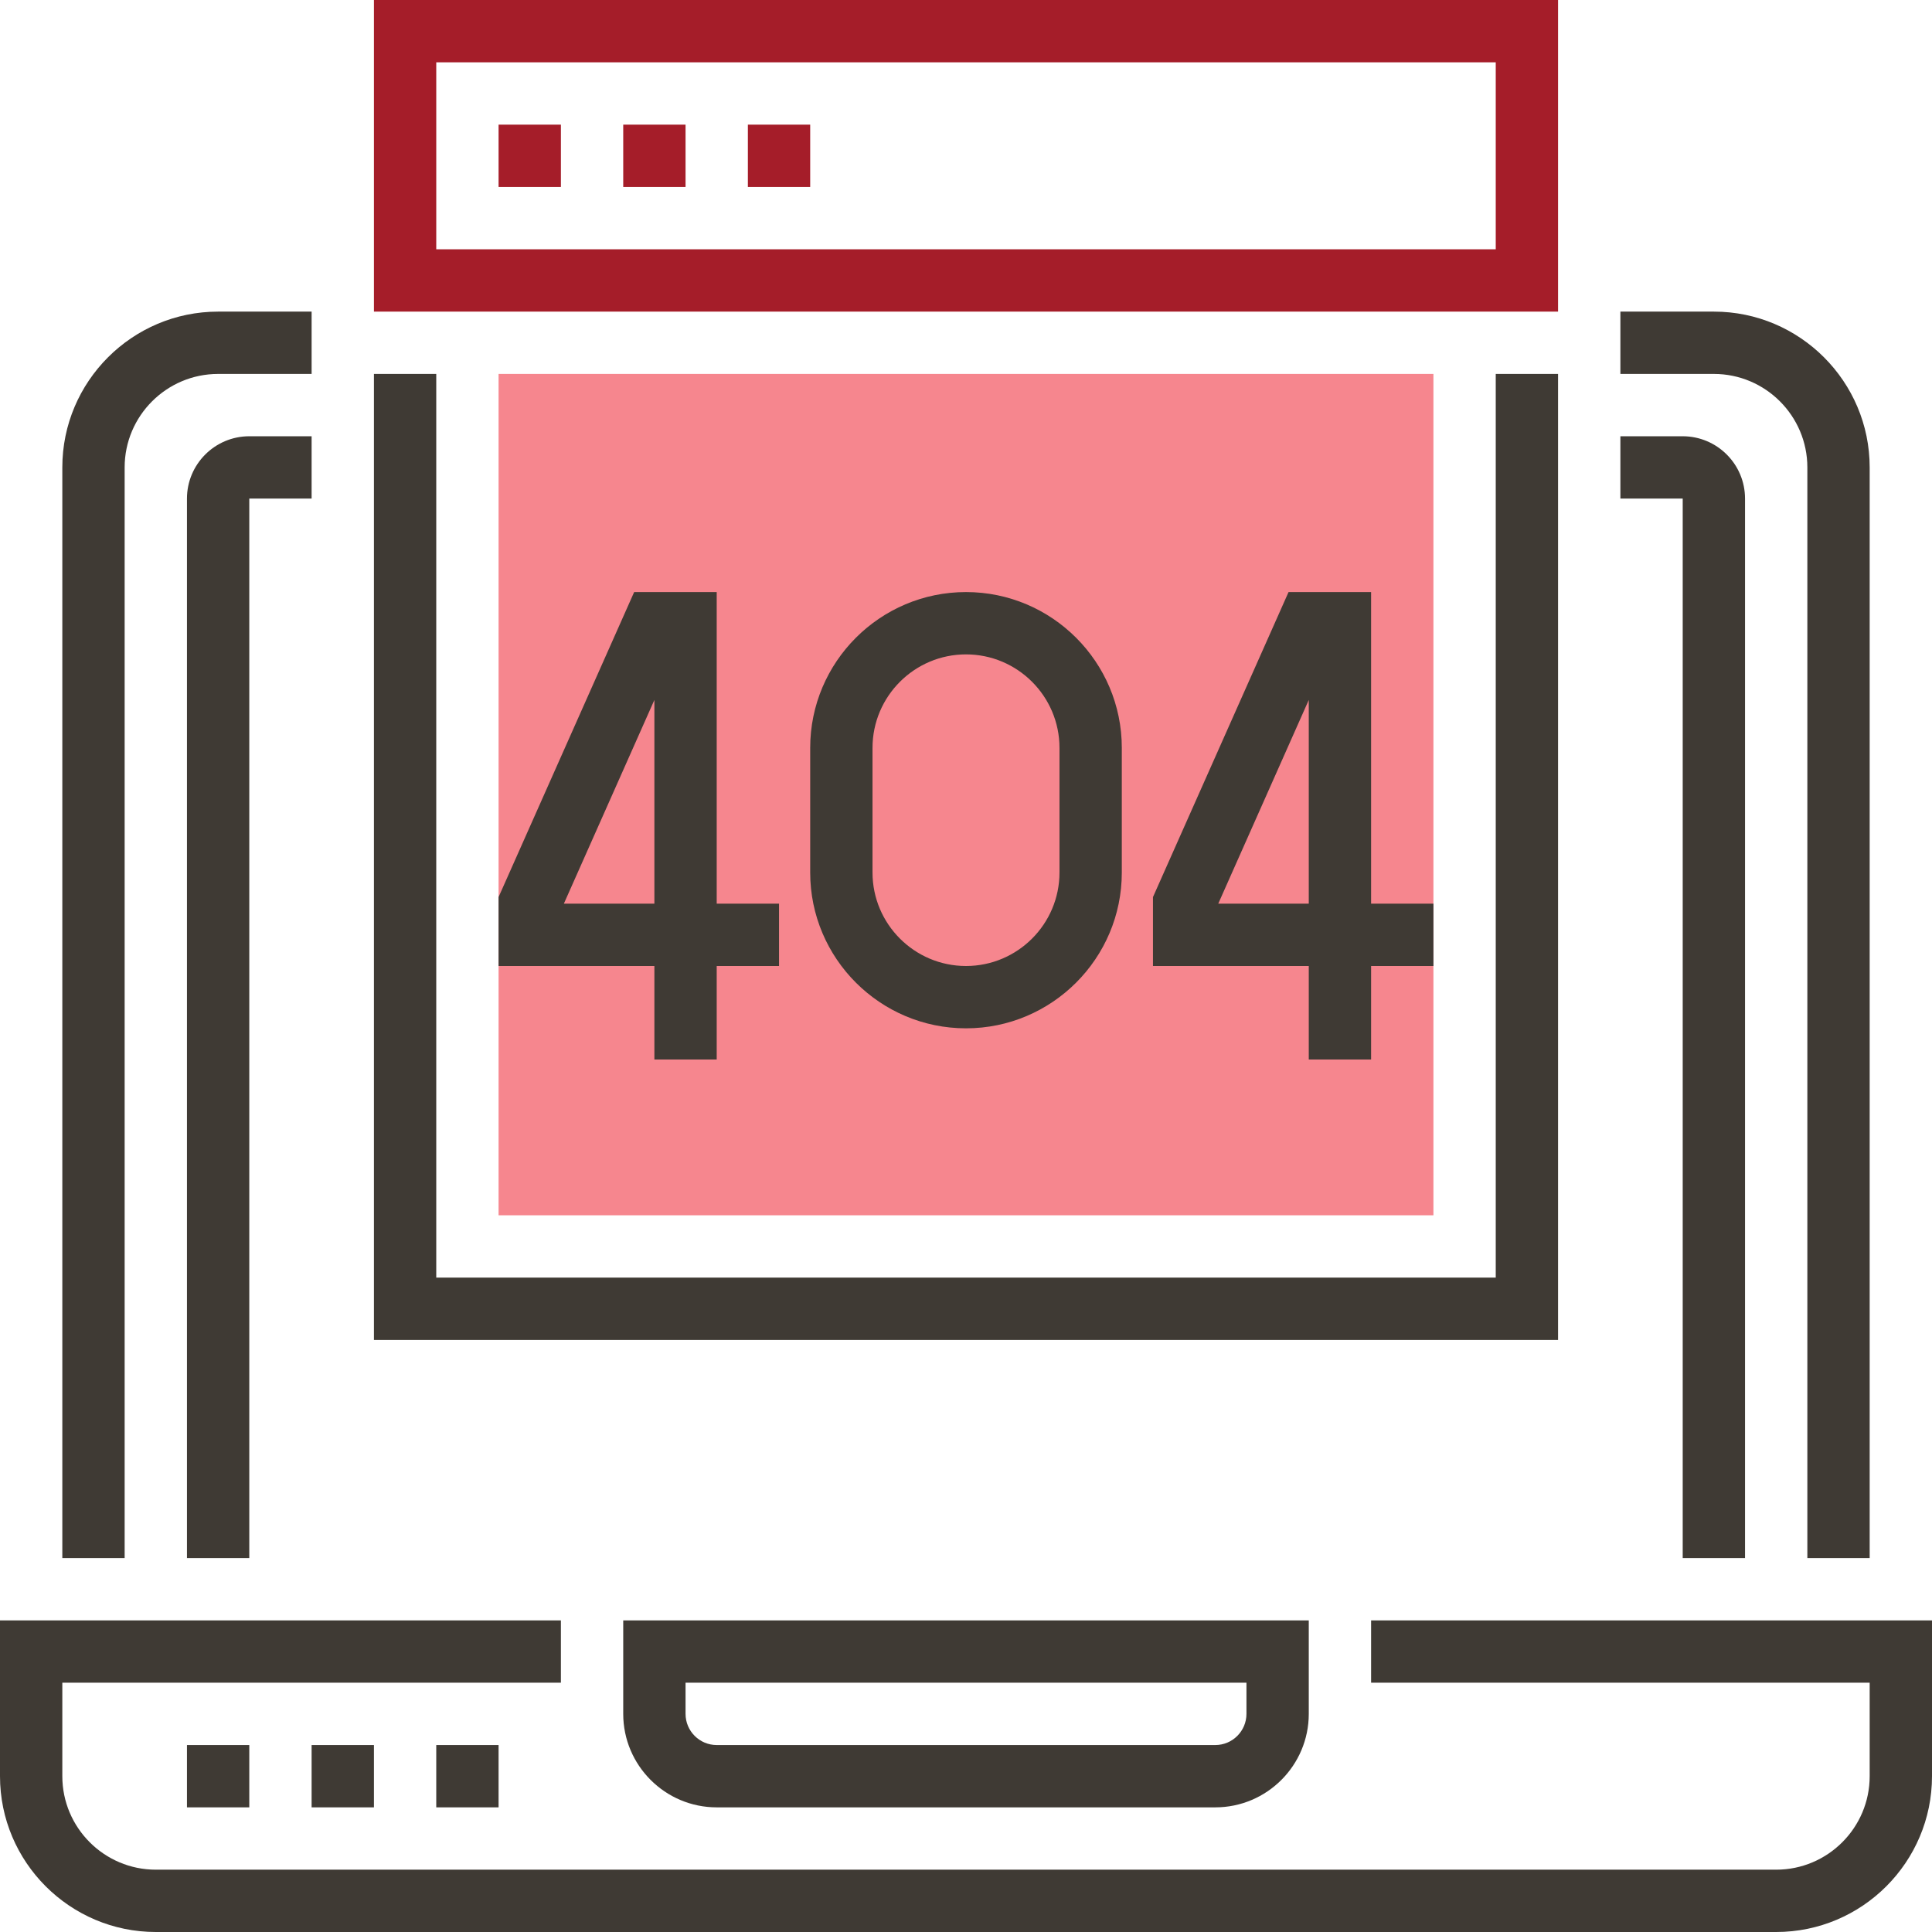<?xml version="1.0"?>
<svg xmlns="http://www.w3.org/2000/svg" xmlns:xlink="http://www.w3.org/1999/xlink" version="1.1" id="Capa_1" x="0px" y="0px" viewBox="0 0 496 496" style="enable-background:new 0 0 496 496;" xml:space="preserve" width="512px" height="512px" class=""><g><rect x="128" y="96" style="fill:#F6868E" width="240" height="216" data-original="#FFCB57" class="active-path" data-old_color="#F7949B"/><g>
	<path style="fill:#3F3A34;" d="M456,496H40c-22.056,0-40-17.944-40-40v-40h144v16H16v24c0,13.232,10.768,24,24,24h416   c13.232,0,24-10.768,24-24v-24H352v-16h144v40C496,478.056,478.056,496,456,496z" data-original="#3F3A34" class=""/>
	<path style="fill:#3F3A34;" d="M312,464H184c-13.232,0-24-10.768-24-24v-24h176v24C336,453.232,325.232,464,312,464z M176,432v8   c0,4.408,3.584,8,8,8h128c4.416,0,8-3.592,8-8v-8H176z" data-original="#3F3A34" class=""/>
	<rect x="48" y="448" style="fill:#3F3A34;" width="16" height="16" data-original="#3F3A34" class=""/>
	<rect x="80" y="448" style="fill:#3F3A34;" width="16" height="16" data-original="#3F3A34" class=""/>
	<rect x="112" y="448" style="fill:#3F3A34;" width="16" height="16" data-original="#3F3A34" class=""/>
	<path style="fill:#3F3A34;" d="M480,400h-16V120c0-13.232-10.768-24-24-24h-24V80h24c22.056,0,40,17.944,40,40V400z" data-original="#3F3A34" class=""/>
	<path style="fill:#3F3A34;" d="M32,400H16V120c0-22.056,17.944-40,40-40h24v16H56c-13.232,0-24,10.768-24,24V400z" data-original="#3F3A34" class=""/>
	<path style="fill:#3F3A34;" d="M448,400h-16V128h-16v-16h16c8.824,0,16,7.176,16,16V400z" data-original="#3F3A34" class=""/>
	<path style="fill:#3F3A34;" d="M64,400H48V128c0-8.824,7.176-16,16-16h16v16H64V400z" data-original="#3F3A34" class=""/>
</g><g>
	<path style="fill:#A51D29" d="M400,80H96V0h304V80z M112,64h272V16H112V64z" data-original="#E56565" class="" data-old_color="#a51d29"/>
	<rect x="128" y="32" style="fill:#A51D29" width="16" height="16" data-original="#E56565" class="" data-old_color="#a51d29"/>
	<rect x="160" y="32" style="fill:#A51D29" width="16" height="16" data-original="#E56565" class="" data-old_color="#a51d29"/>
	<rect x="192" y="32" style="fill:#A51D29" width="16" height="16" data-original="#E56565" class="" data-old_color="#a51d29"/>
</g><g>
	<polygon style="fill:#3F3A34;" points="400,344 96,344 96,96 112,96 112,328 384,328 384,96 400,96  " data-original="#3F3A34" class=""/>
	<path style="fill:#3F3A34;" d="M184,272h-16v-24h-40v-17.696L162.808,152H184v80h16v16h-16V272z M144.76,232H168v-52.304   L144.76,232z" data-original="#3F3A34" class=""/>
	<path style="fill:#3F3A34;" d="M352,272h-16v-24h-40v-17.696L330.808,152H352v80h16v16h-16V272z M312.76,232H336v-52.304   L312.76,232z" data-original="#3F3A34" class=""/>
	<path style="fill:#3F3A34;" d="M248,264c-22.056,0-40-17.944-40-40v-32c0-22.056,17.944-40,40-40s40,17.944,40,40v32   C288,246.056,270.056,264,248,264z M248,168c-13.232,0-24,10.768-24,24v32c0,13.232,10.768,24,24,24s24-10.768,24-24v-32   C272,178.768,261.232,168,248,168z" data-original="#3F3A34" class=""/>
</g></g> </svg>

